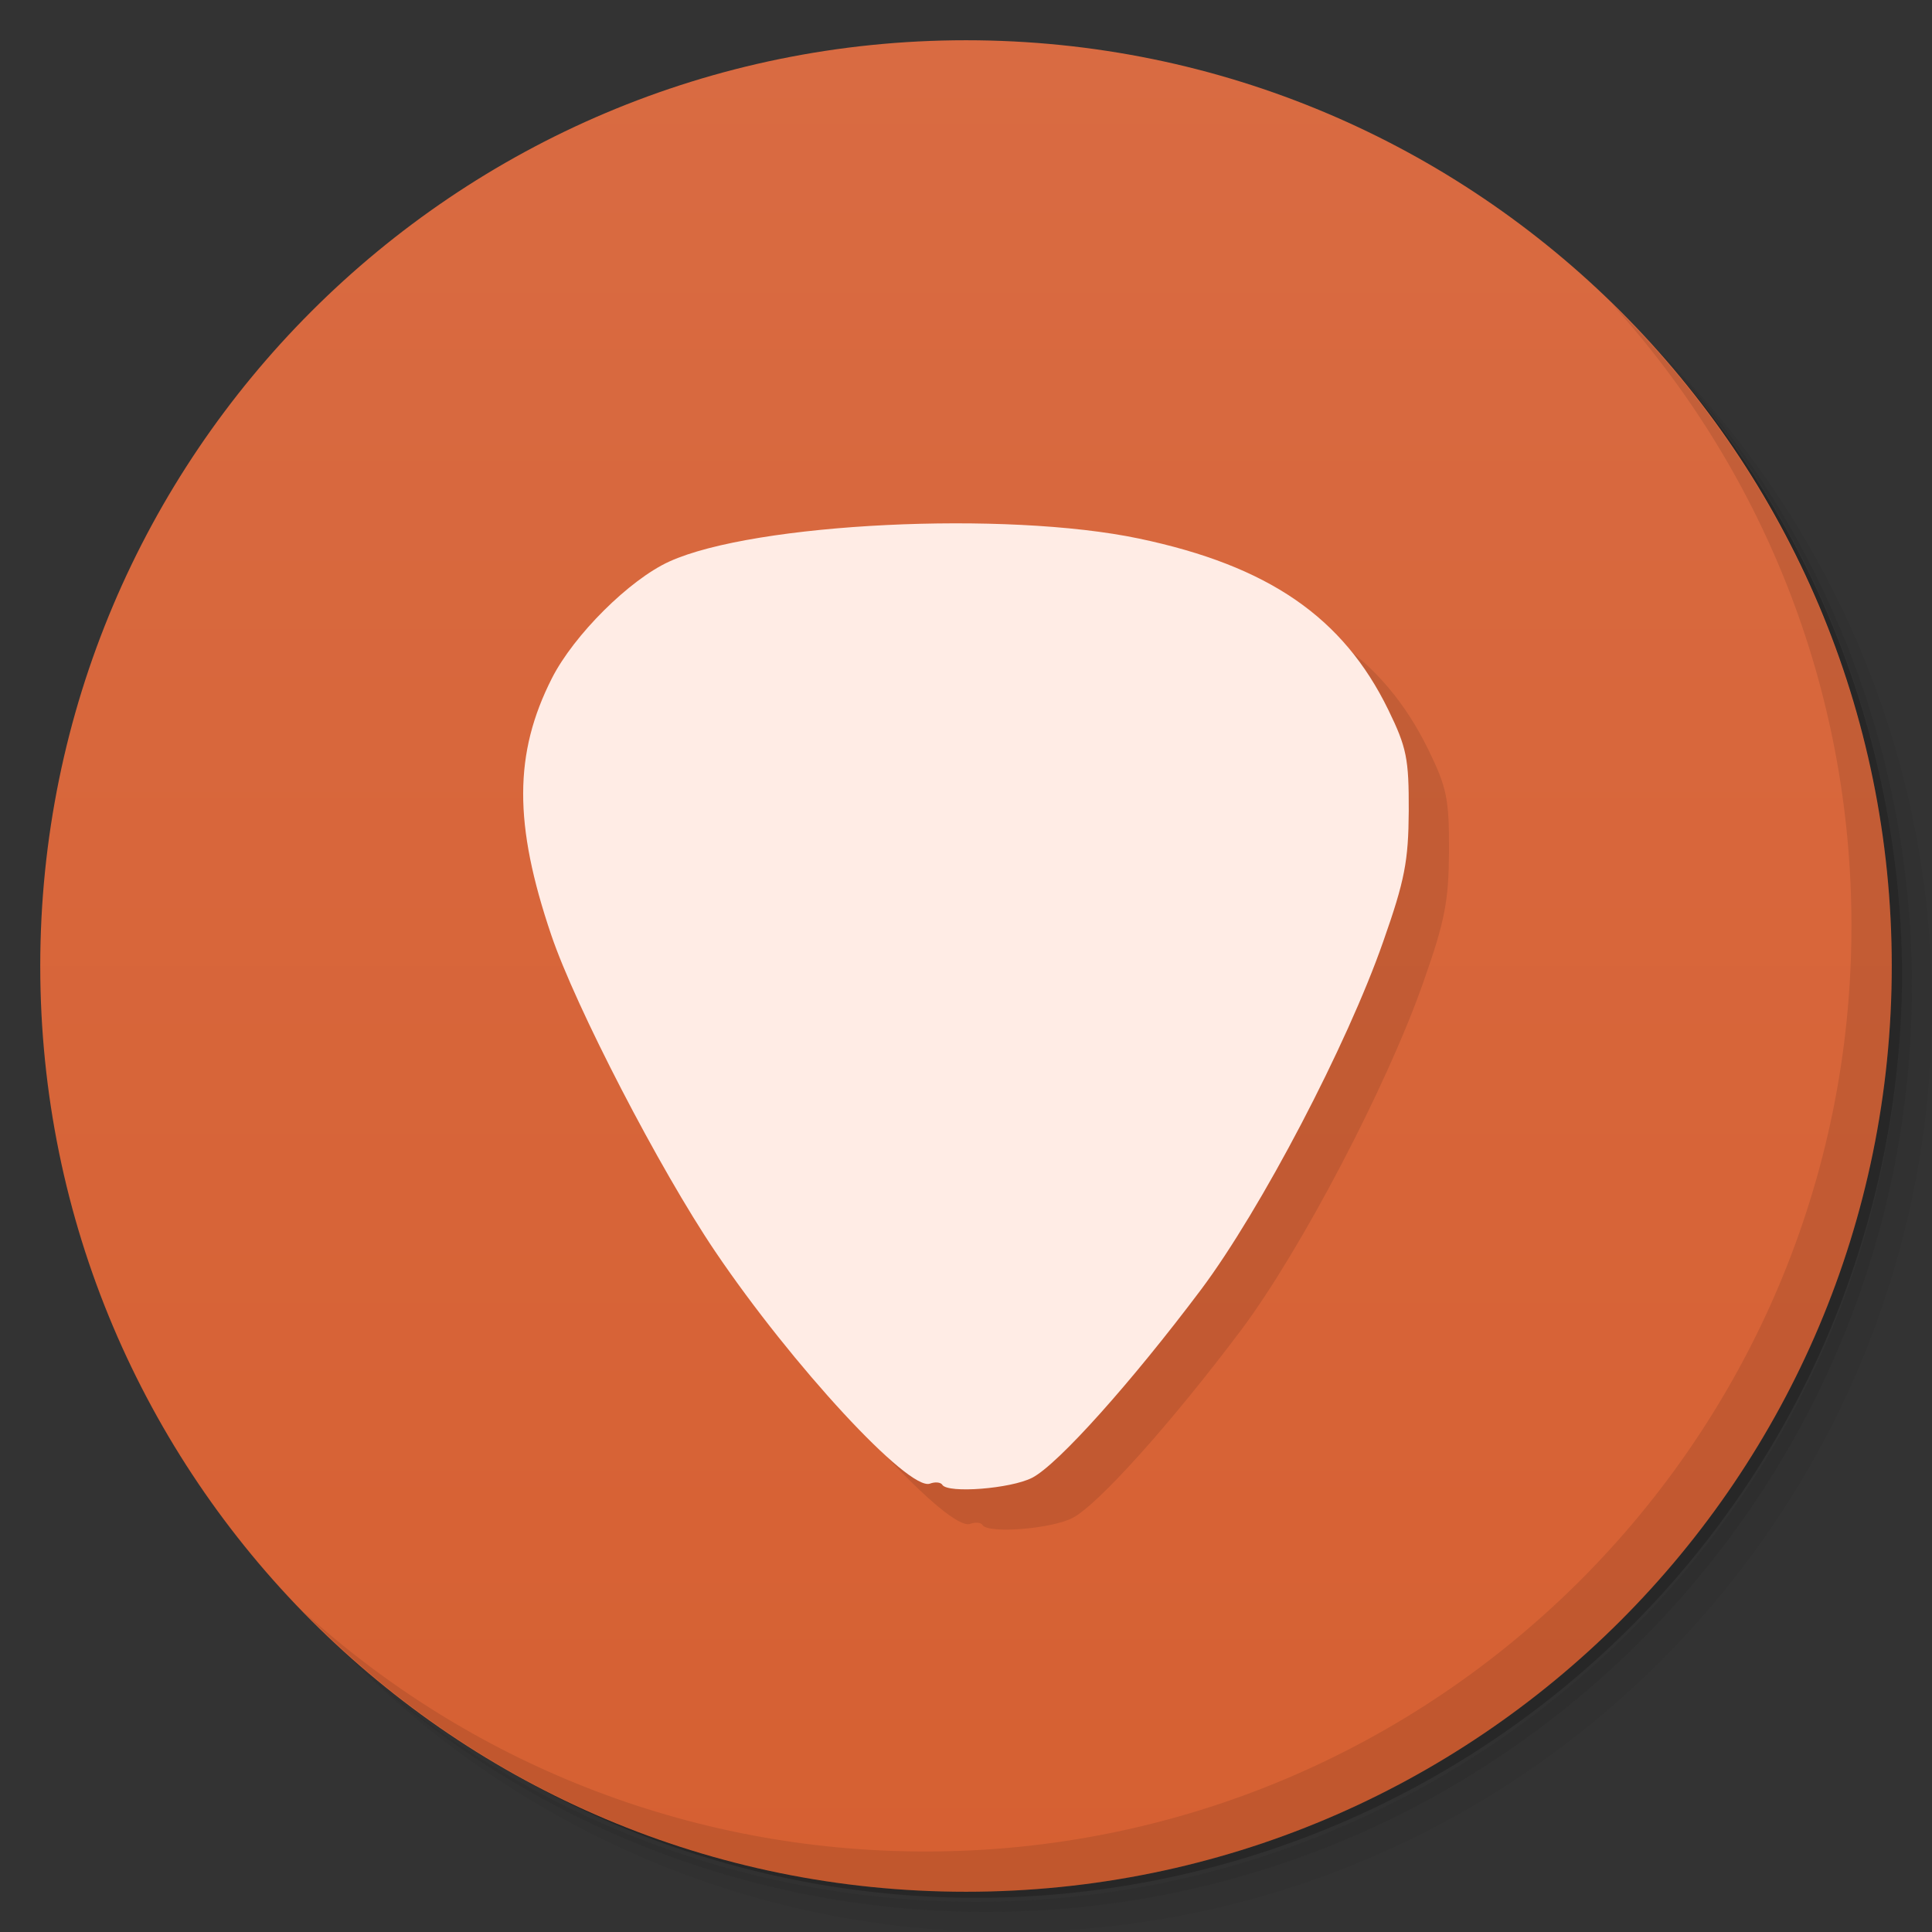 <svg viewBox="0 0 48 48"><rect x="0" y="0" width="48" height="48" fill="#333333" stroke="none"/><defs><linearGradient id="linearGradient3764" y1="47" x2="0" y2="1" gradientUnits="userSpaceOnUse"><stop stop-color="#d66032" stop-opacity="1"/><stop offset="1" stop-color="#d96b42" stop-opacity="1"/></linearGradient><clipPath id="clipPath-791016946"><g transform="translate(0,-1004.362)"><path d="m -24 13 c 0 1.105 -0.672 2 -1.5 2 -0.828 0 -1.5 -0.895 -1.5 -2 0 -1.105 0.672 -2 1.5 -2 0.828 0 1.5 0.895 1.5 2 z" transform="matrix(15.333,0,0,11.5,415,878.862)" fill="#1890d0"/></g></clipPath><clipPath id="clipPath-799720410"><g transform="translate(0,-1004.362)"><path d="m -24 13 c 0 1.105 -0.672 2 -1.5 2 -0.828 0 -1.5 -0.895 -1.5 -2 0 -1.105 0.672 -2 1.5 -2 0.828 0 1.5 0.895 1.5 2 z" transform="matrix(15.333,0,0,11.5,415,878.862)" fill="#1890d0"/></g></clipPath></defs><g><path d="m 36.31 5 c 5.859 4.062 9.688 10.831 9.688 18.5 c 0 12.426 -10.07 22.5 -22.5 22.5 c -7.669 0 -14.438 -3.828 -18.5 -9.688 c 1.037 1.822 2.306 3.499 3.781 4.969 c 4.085 3.712 9.514 5.969 15.469 5.969 c 12.703 0 23 -10.298 23 -23 c 0 -5.954 -2.256 -11.384 -5.969 -15.469 c -1.469 -1.475 -3.147 -2.744 -4.969 -3.781 z m 4.969 3.781 c 3.854 4.113 6.219 9.637 6.219 15.719 c 0 12.703 -10.297 23 -23 23 c -6.081 0 -11.606 -2.364 -15.719 -6.219 c 4.16 4.144 9.883 6.719 16.219 6.719 c 12.703 0 23 -10.298 23 -23 c 0 -6.335 -2.575 -12.06 -6.719 -16.219 z" opacity="0.05"/><path d="m 41.28 8.781 c 3.712 4.085 5.969 9.514 5.969 15.469 c 0 12.703 -10.297 23 -23 23 c -5.954 0 -11.384 -2.256 -15.469 -5.969 c 4.113 3.854 9.637 6.219 15.719 6.219 c 12.703 0 23 -10.298 23 -23 c 0 -6.081 -2.364 -11.606 -6.219 -15.719 z" opacity="0.1"/><path d="m 31.25 2.375 c 8.615 3.154 14.75 11.417 14.75 21.13 c 0 12.426 -10.07 22.5 -22.5 22.5 c -9.708 0 -17.971 -6.135 -21.12 -14.75 a 23 23 0 0 0 44.875 -7 a 23 23 0 0 0 -16 -21.875 z" opacity="0.2"/></g><g><path d="m 24 1 c 12.703 0 23 10.297 23 23 c 0 12.703 -10.297 23 -23 23 -12.703 0 -23 -10.297 -23 -23 0 -12.703 10.297 -23 23 -23 z" fill="url(#linearGradient3764)" fill-opacity="1"/></g><g><g clip-path="url(#clipPath-791016946)"><g transform="translate(1,1)"><g opacity="0.1"><!-- color: #d96b42 --><g><path d="m 23.41 36.887 c -0.043 -0.063 -0.18 -0.074 -0.305 -0.027 c -0.527 0.195 -3.422 -2.934 -5.34 -5.773 c -1.379 -2.043 -3.465 -6.07 -4.07 -7.859 c -0.934 -2.754 -0.93 -4.508 0.016 -6.375 c 0.547 -1.078 1.93 -2.453 2.918 -2.902 c 2.113 -0.961 8.367 -1.266 11.672 -0.57 c 3.211 0.676 5.066 1.949 6.191 4.254 c 0.457 0.938 0.512 1.215 0.508 2.512 c -0.008 1.246 -0.098 1.723 -0.633 3.242 c -0.898 2.574 -3.039 6.66 -4.523 8.645 c -1.742 2.32 -3.566 4.355 -4.199 4.68 c -0.531 0.273 -2.094 0.395 -2.234 0.176 m 0 0" fill="#000"/></g></g></g></g></g><g><g clip-path="url(#clipPath-799720410)"><!-- color: #d96b42 --><g><path d="m 23.41 36.887 c -0.043 -0.063 -0.18 -0.074 -0.305 -0.027 c -0.527 0.195 -3.422 -2.934 -5.34 -5.773 c -1.379 -2.043 -3.465 -6.07 -4.07 -7.859 c -0.934 -2.754 -0.93 -4.508 0.016 -6.375 c 0.547 -1.078 1.93 -2.453 2.918 -2.902 c 2.113 -0.961 8.367 -1.266 11.672 -0.57 c 3.211 0.676 5.066 1.949 6.191 4.254 c 0.457 0.938 0.512 1.215 0.508 2.512 c -0.008 1.246 -0.098 1.723 -0.633 3.242 c -0.898 2.574 -3.039 6.66 -4.523 8.645 c -1.742 2.32 -3.566 4.355 -4.199 4.68 c -0.531 0.273 -2.094 0.395 -2.234 0.176 m 0 0" fill="#ffece5"/></g></g></g><g><path d="m 40.03 7.531 c 3.712 4.084 5.969 9.514 5.969 15.469 0 12.703 -10.297 23 -23 23 c -5.954 0 -11.384 -2.256 -15.469 -5.969 4.178 4.291 10.01 6.969 16.469 6.969 c 12.703 0 23 -10.298 23 -23 0 -6.462 -2.677 -12.291 -6.969 -16.469 z" opacity="0.1"/></g></svg>